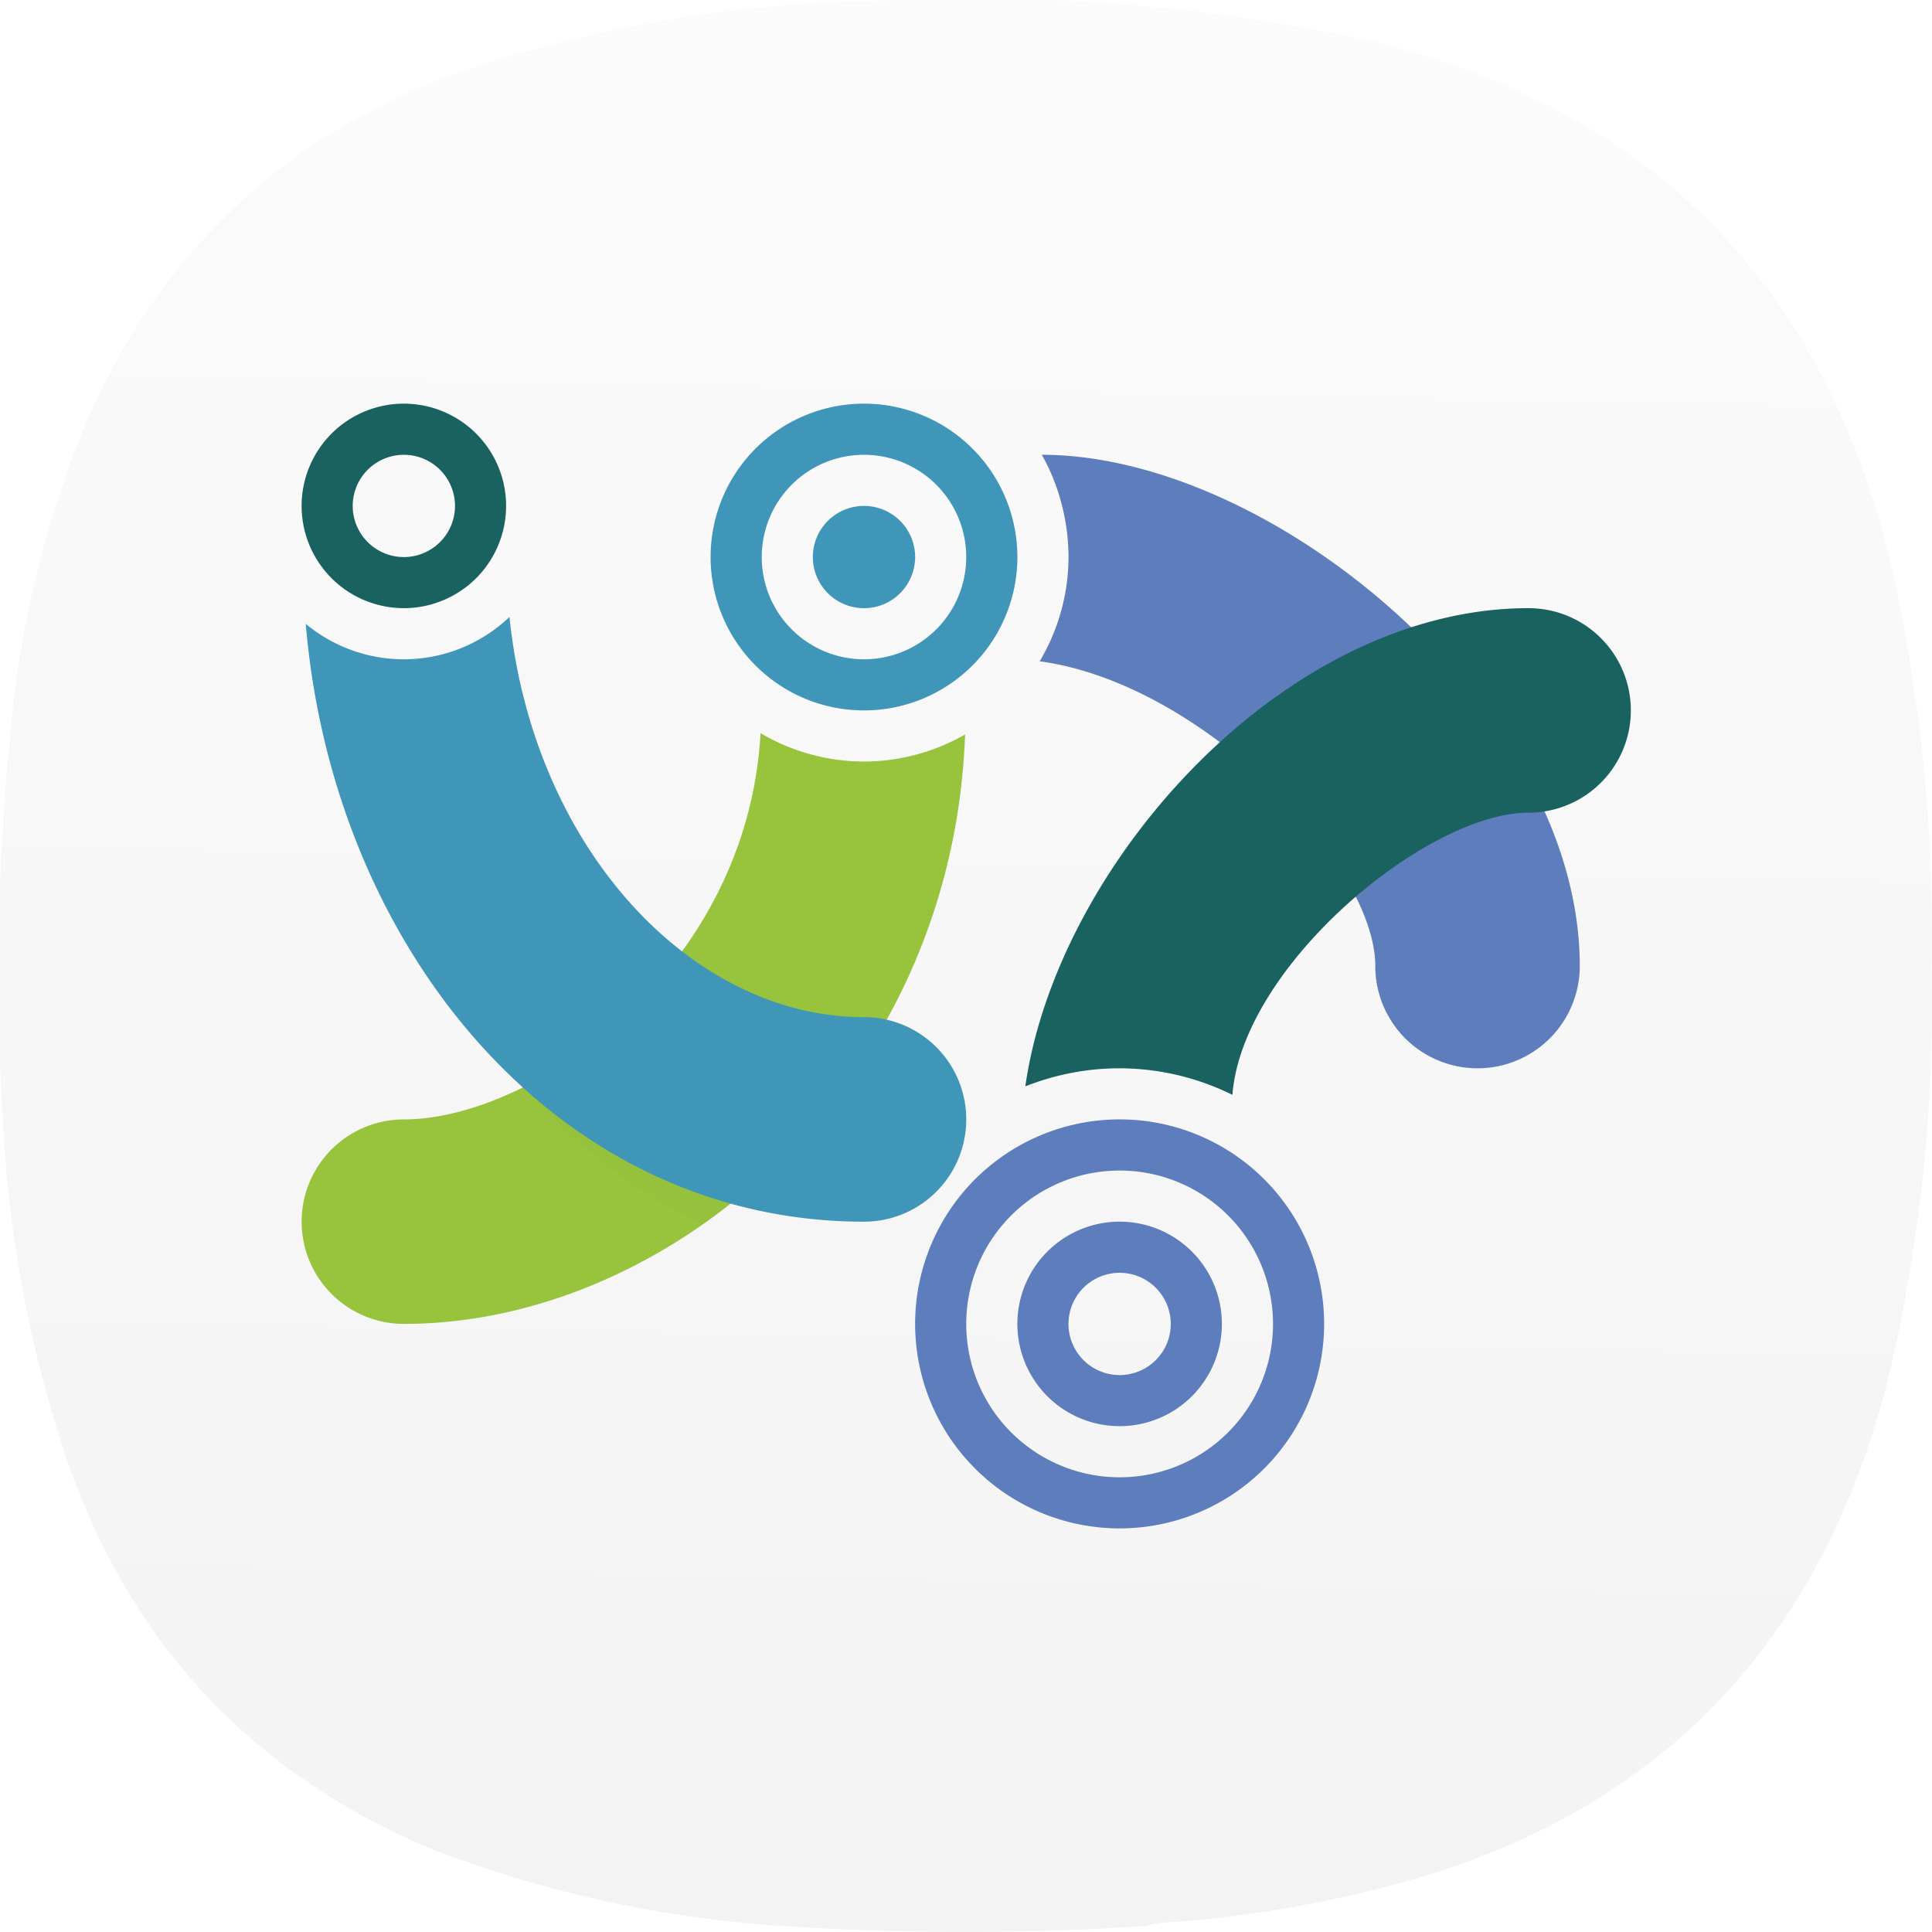 <?xml version="1.0" encoding="UTF-8" standalone="no"?>
<!-- Created with Inkscape (http://www.inkscape.org/) -->

<svg
   width="128mm"
   height="127.999mm"
   viewBox="0 0 128 127.999"
   version="1.1"
   id="svg5"
   xml:space="preserve"
   xmlns:inkscape="http://www.inkscape.org/namespaces/inkscape"
   xmlns:sodipodi="http://sodipodi.sourceforge.net/DTD/sodipodi-0.dtd"
   xmlns:xlink="http://www.w3.org/1999/xlink"
   xmlns="http://www.w3.org/2000/svg"
   xmlns:svg="http://www.w3.org/2000/svg"><sodipodi:namedview
     id="namedview7"
     pagecolor="#ffffff"
     bordercolor="#000000"
     borderopacity="0.25"
     inkscape:showpageshadow="2"
     inkscape:pageopacity="0.0"
     inkscape:pagecheckerboard="0"
     inkscape:deskcolor="#d1d1d1"
     inkscape:document-units="mm"
     showgrid="false" /><defs
     id="defs2"><linearGradient
       inkscape:collect="always"
       id="linearGradient1531"><stop
         style="stop-color:#f2f2f2;stop-opacity:1"
         offset="0"
         id="stop1527" /><stop
         style="stop-color:#ffffff;stop-opacity:1"
         offset="1"
         id="stop1529" /></linearGradient><style
       type="text/css"
       id="current-color-scheme">
      .ColorScheme-Text {
        color:#31363b;
      }
      .ColorScheme-Background {
        color:#eff0f1;
      }
      .ColorScheme-Highlight {
        color:#3daee9;
      }
      .ColorScheme-ViewText {
        color:#31363b;
      }
      .ColorScheme-ViewBackground {
        color:#fcfcfc;
      }
      .ColorScheme-ViewHover {
        color:#93cee9;
      }
      .ColorScheme-ViewFocus{
        color:#3daee9;
      }
      .ColorScheme-ButtonText {
        color:#31363b;
      }
      .ColorScheme-ButtonBackground {
        color:#eff0f1;
      }
      .ColorScheme-ButtonHover {
        color:#93cee9;
      }
      .ColorScheme-ButtonFocus{
        color:#3daee9;
      }
      </style><style
       type="text/css"
       id="current-color-scheme-9">
      .ColorScheme-Text {
        color:#31363b;
      }
      .ColorScheme-Background {
        color:#eff0f1;
      }
      .ColorScheme-Highlight {
        color:#3daee9;
      }
      .ColorScheme-ViewText {
        color:#31363b;
      }
      .ColorScheme-ViewBackground {
        color:#fcfcfc;
      }
      .ColorScheme-ViewHover {
        color:#93cee9;
      }
      .ColorScheme-ViewFocus{
        color:#3daee9;
      }
      .ColorScheme-ButtonText {
        color:#31363b;
      }
      .ColorScheme-ButtonBackground {
        color:#eff0f1;
      }
      .ColorScheme-ButtonHover {
        color:#93cee9;
      }
      .ColorScheme-ButtonFocus{
        color:#3daee9;
      }
      </style><style
       type="text/css"
       id="current-color-scheme-2">
      .ColorScheme-Text {
        color:#31363b;
      }
      .ColorScheme-Background {
        color:#eff0f1;
      }
      .ColorScheme-Highlight {
        color:#3daee9;
      }
      .ColorScheme-ViewText {
        color:#31363b;
      }
      .ColorScheme-ViewBackground {
        color:#fcfcfc;
      }
      .ColorScheme-ViewHover {
        color:#93cee9;
      }
      .ColorScheme-ViewFocus{
        color:#3daee9;
      }
      .ColorScheme-ButtonText {
        color:#31363b;
      }
      .ColorScheme-ButtonBackground {
        color:#eff0f1;
      }
      .ColorScheme-ButtonHover {
        color:#93cee9;
      }
      .ColorScheme-ButtonFocus{
        color:#3daee9;
      }
      </style><style
       type="text/css"
       id="current-color-scheme-3">
      .ColorScheme-Text {
        color:#31363b;
      }
      .ColorScheme-Background {
        color:#eff0f1;
      }
      .ColorScheme-Highlight {
        color:#3daee9;
      }
      .ColorScheme-ViewText {
        color:#31363b;
      }
      .ColorScheme-ViewBackground {
        color:#fcfcfc;
      }
      .ColorScheme-ViewHover {
        color:#93cee9;
      }
      .ColorScheme-ViewFocus{
        color:#3daee9;
      }
      .ColorScheme-ButtonText {
        color:#31363b;
      }
      .ColorScheme-ButtonBackground {
        color:#eff0f1;
      }
      .ColorScheme-ButtonHover {
        color:#93cee9;
      }
      .ColorScheme-ButtonFocus{
        color:#3daee9;
      }
      </style><style
       type="text/css"
       id="current-color-scheme-97">
      .ColorScheme-Text {
        color:#31363b;
      }
      .ColorScheme-Background {
        color:#eff0f1;
      }
      .ColorScheme-Highlight {
        color:#3daee9;
      }
      .ColorScheme-ViewText {
        color:#31363b;
      }
      .ColorScheme-ViewBackground {
        color:#fcfcfc;
      }
      .ColorScheme-ViewHover {
        color:#93cee9;
      }
      .ColorScheme-ViewFocus{
        color:#3daee9;
      }
      .ColorScheme-ButtonText {
        color:#31363b;
      }
      .ColorScheme-ButtonBackground {
        color:#eff0f1;
      }
      .ColorScheme-ButtonHover {
        color:#93cee9;
      }
      .ColorScheme-ButtonFocus{
        color:#3daee9;
      }
      </style><style
       type="text/css"
       id="current-color-scheme-7">
      .ColorScheme-Text {
        color:#31363b;
      }
      .ColorScheme-Background {
        color:#eff0f1;
      }
      .ColorScheme-Highlight {
        color:#3daee9;
      }
      .ColorScheme-ViewText {
        color:#31363b;
      }
      .ColorScheme-ViewBackground {
        color:#fcfcfc;
      }
      .ColorScheme-ViewHover {
        color:#93cee9;
      }
      .ColorScheme-ViewFocus{
        color:#3daee9;
      }
      .ColorScheme-ButtonText {
        color:#31363b;
      }
      .ColorScheme-ButtonBackground {
        color:#eff0f1;
      }
      .ColorScheme-ButtonHover {
        color:#93cee9;
      }
      .ColorScheme-ButtonFocus{
        color:#3daee9;
      }
      </style><style
       type="text/css"
       id="current-color-scheme-9-0">
      .ColorScheme-Text {
        color:#31363b;
      }
      .ColorScheme-Background {
        color:#eff0f1;
      }
      .ColorScheme-Highlight {
        color:#3daee9;
      }
      .ColorScheme-ViewText {
        color:#31363b;
      }
      .ColorScheme-ViewBackground {
        color:#fcfcfc;
      }
      .ColorScheme-ViewHover {
        color:#93cee9;
      }
      .ColorScheme-ViewFocus{
        color:#3daee9;
      }
      .ColorScheme-ButtonText {
        color:#31363b;
      }
      .ColorScheme-ButtonBackground {
        color:#eff0f1;
      }
      .ColorScheme-ButtonHover {
        color:#93cee9;
      }
      .ColorScheme-ButtonFocus{
        color:#3daee9;
      }
      </style><style
       type="text/css"
       id="current-color-scheme-2-9">
      .ColorScheme-Text {
        color:#31363b;
      }
      .ColorScheme-Background {
        color:#eff0f1;
      }
      .ColorScheme-Highlight {
        color:#3daee9;
      }
      .ColorScheme-ViewText {
        color:#31363b;
      }
      .ColorScheme-ViewBackground {
        color:#fcfcfc;
      }
      .ColorScheme-ViewHover {
        color:#93cee9;
      }
      .ColorScheme-ViewFocus{
        color:#3daee9;
      }
      .ColorScheme-ButtonText {
        color:#31363b;
      }
      .ColorScheme-ButtonBackground {
        color:#eff0f1;
      }
      .ColorScheme-ButtonHover {
        color:#93cee9;
      }
      .ColorScheme-ButtonFocus{
        color:#3daee9;
      }
      </style><style
       type="text/css"
       id="current-color-scheme-3-3">
      .ColorScheme-Text {
        color:#31363b;
      }
      .ColorScheme-Background {
        color:#eff0f1;
      }
      .ColorScheme-Highlight {
        color:#3daee9;
      }
      .ColorScheme-ViewText {
        color:#31363b;
      }
      .ColorScheme-ViewBackground {
        color:#fcfcfc;
      }
      .ColorScheme-ViewHover {
        color:#93cee9;
      }
      .ColorScheme-ViewFocus{
        color:#3daee9;
      }
      .ColorScheme-ButtonText {
        color:#31363b;
      }
      .ColorScheme-ButtonBackground {
        color:#eff0f1;
      }
      .ColorScheme-ButtonHover {
        color:#93cee9;
      }
      .ColorScheme-ButtonFocus{
        color:#3daee9;
      }
      </style><style
       type="text/css"
       id="current-color-scheme-97-6">
      .ColorScheme-Text {
        color:#31363b;
      }
      .ColorScheme-Background {
        color:#eff0f1;
      }
      .ColorScheme-Highlight {
        color:#3daee9;
      }
      .ColorScheme-ViewText {
        color:#31363b;
      }
      .ColorScheme-ViewBackground {
        color:#fcfcfc;
      }
      .ColorScheme-ViewHover {
        color:#93cee9;
      }
      .ColorScheme-ViewFocus{
        color:#3daee9;
      }
      .ColorScheme-ButtonText {
        color:#31363b;
      }
      .ColorScheme-ButtonBackground {
        color:#eff0f1;
      }
      .ColorScheme-ButtonHover {
        color:#93cee9;
      }
      .ColorScheme-ButtonFocus{
        color:#3daee9;
      }
      </style><style
       type="text/css"
       id="current-color-scheme-6">
      .ColorScheme-Text {
        color:#31363b;
      }
      .ColorScheme-Background {
        color:#eff0f1;
      }
      .ColorScheme-Highlight {
        color:#3daee9;
      }
      .ColorScheme-ViewText {
        color:#31363b;
      }
      .ColorScheme-ViewBackground {
        color:#fcfcfc;
      }
      .ColorScheme-ViewHover {
        color:#93cee9;
      }
      .ColorScheme-ViewFocus{
        color:#3daee9;
      }
      .ColorScheme-ButtonText {
        color:#31363b;
      }
      .ColorScheme-ButtonBackground {
        color:#eff0f1;
      }
      .ColorScheme-ButtonHover {
        color:#93cee9;
      }
      .ColorScheme-ButtonFocus{
        color:#3daee9;
      }
      </style><filter
       id="a"
       x="-0.098"
       y="-0.121"
       width="1.195"
       height="1.242"
       color-interpolation-filters="sRGB"><feGaussianBlur
         stdDeviation=".416"
         id="feGaussianBlur1479" /></filter><linearGradient
       inkscape:collect="always"
       xlink:href="#linearGradient1531"
       id="linearGradient1533"
       x1="227.282"
       y1="-55.493"
       x2="214.117"
       y2="657.65"
       gradientUnits="userSpaceOnUse" /><linearGradient
       inkscape:collect="always"
       xlink:href="#linearGradient1531"
       id="linearGradient1807"
       gradientUnits="userSpaceOnUse"
       x1="227.282"
       y1="-55.493"
       x2="214.117"
       y2="657.65" /><linearGradient
       inkscape:collect="always"
       xlink:href="#linearGradient1531"
       id="linearGradient1809"
       gradientUnits="userSpaceOnUse"
       x1="227.282"
       y1="-55.493"
       x2="214.117"
       y2="657.65" /><linearGradient
       inkscape:collect="always"
       xlink:href="#linearGradient1531"
       id="linearGradient1811"
       gradientUnits="userSpaceOnUse"
       x1="227.282"
       y1="-55.493"
       x2="214.117"
       y2="657.65" /></defs><g
     inkscape:label="Camada 1"
     inkscape:groupmode="layer"
     id="layer1"
     transform="translate(-41,-84.5)"><g
       id="g244"
       transform="matrix(-0.287,0,0,-0.287,169,212.5)"
       style="fill:url(#linearGradient1533);fill-opacity:1"
       inkscape:export-filename="baobab.svg"
       inkscape:export-xdpi="25.400002"
       inkscape:export-ydpi="25.400002"><g
         id="g246"
         style="fill:url(#linearGradient1811);fill-opacity:1"><g
           id="g252"
           style="fill:url(#linearGradient1809);fill-opacity:1"><path
             d="m 174.406,2.305 c 2.434,0.027 4.758,-0.285 6.973,-0.93 29.133,-1.906 58.258,-1.832 87.387,0.234 26.41,2.055 51.976,7.786 76.699,17.188 41.097,16.922 69.219,46.269 84.363,88.043 8.66,25.152 13.774,51.015 15.34,77.59 2.164,33.371 1.391,66.668 -2.324,99.89 -2.782,23.352 -8.824,45.805 -18.129,67.368 -17.258,37.382 -45.223,63.167 -83.899,77.355 -31.343,10.59 -63.57,16.164 -96.687,16.723 -37.246,1.937 -74.121,-0.848 -110.625,-8.36 C 66.312,422.438 24.867,381.477 9.164,314.52 2.496,284.375 -0.523,253.867 0.098,222.992 -0.645,190.16 2.84,157.793 10.559,125.891 27.02,63.285 66.762,24.488 129.785,9.508 144.469,5.914 159.344,3.516 174.406,2.305 Z"
             style="fill:url(#linearGradient1807);fill-opacity:1;fill-rule:evenodd;stroke:none"
             id="path260" /></g></g></g><g
       id="g1729"
       transform="matrix(1.035,0,0,1.035,-269.106,108.069)"><path
         d="m 348.304,24.159 c -0.844,15.129 -14.496,24.725 -22.831,24.725 a 6.545,6.545 0 1 0 0,13.09 c 17.002,0 35.116,-15.287 35.924,-37.731 a 13.09,13.09 0 0 1 -6.469,1.734 13.09,13.09 0 0 1 -6.621,-1.816 z"
         fill="#97c33d"
         id="path1486"
         style="stroke-width:2.104" /><path
         d="m 23.744,32.827 c -1.338,1.826 -3.06,3.21 -4.767,4.065 1.532,1.772 3.353,3.216 5.414,4.199 a 18.64,18.64 0 0 0 4.819,-4.943 c -2.03,-0.423 -3.927,-1.593 -5.466,-3.321 z"
         filter="url(#a)"
         opacity="0.1"
         id="path1488"
         transform="matrix(2.104,0,0,2.104,293.228,-30.829)" /><path
         d="m 332.232,16.721 a 9.819,9.819 0 0 1 -6.762,2.71 9.819,9.819 0 0 1 -6.278,-2.268 c 1.744,20.763 16.095,38.268 35.733,38.268 a 6.546,6.546 0 1 0 0,-13.093 c -11.062,0 -21.174,-10.825 -22.693,-25.619 z"
         fill="#3f96b9"
         id="path1490"
         style="stroke-width:2.104" /><path
         d="m 325.471,3.067 a 6.545,6.545 0 0 0 -6.545,6.545 6.545,6.545 0 0 0 6.545,6.545 6.545,6.545 0 0 0 6.545,-6.543 6.545,6.545 0 0 0 -6.545,-6.547 z m 0,3.274 a 3.274,3.274 0 0 1 3.274,3.272 3.274,3.274 0 0 1 -3.274,3.274 3.274,3.274 0 0 1 -3.274,-3.274 3.274,3.274 0 0 1 3.274,-3.272 z"
         fill="#196260"
         style="stroke-width:2.104;paint-order:normal"
         id="path1492" /><path
         d="m 354.925,3.067 a 9.819,9.819 0 0 0 -9.819,9.819 9.819,9.819 0 0 0 9.819,9.817 9.819,9.819 0 0 0 9.819,-9.817 9.819,9.819 0 0 0 -9.819,-9.819 z m 0,3.274 a 6.545,6.545 0 0 1 6.545,6.543 6.545,6.545 0 0 1 -6.545,6.547 6.545,6.545 0 0 1 -6.545,-6.545 6.545,6.545 0 0 1 6.545,-6.545 z m 0,3.272 a 3.274,3.274 0 0 0 -3.274,3.274 3.274,3.274 0 0 0 3.274,3.272 3.274,3.274 0 0 0 3.274,-3.272 3.274,3.274 0 0 0 -3.274,-3.274 z"
         fill="#3f96b9"
         style="stroke-width:2.104;paint-order:normal"
         id="path1494" /><path
         d="m 366.305,6.339 c 1.117,1.963 1.708,4.286 1.713,6.545 a 13.09,13.09 0 0 1 -1.847,6.674 c 10.44,1.416 21.483,12.962 21.483,19.509 a 6.545,6.545 0 1 0 13.09,0 c 0,-16.364 -19.636,-32.728 -34.439,-32.728 z"
         fill="#5d7dbd"
         id="path1496"
         style="stroke-width:2.104" /><path
         d="m 397.47,16.157 c -15.628,0 -30.191,16.364 -32.217,30.612 a 16.364,16.364 0 0 1 6.034,-1.157 16.368,16.368 0 0 1 7.223,1.7 c 0.625,-8.245 12.413,-18.064 18.958,-18.064 a 6.545,6.545 0 1 0 0,-13.09 z"
         fill="#196260"
         id="path1498"
         style="stroke-width:2.104" /><path
         d="M 371.289,48.883 A 13.09,13.09 0 0 0 358.199,61.974 13.09,13.09 0 0 0 371.289,75.064 13.09,13.09 0 0 0 384.38,61.974 13.09,13.09 0 0 0 371.289,48.883 Z m 0,3.274 a 9.819,9.819 0 0 1 9.819,9.817 9.819,9.819 0 0 1 -9.819,9.819 9.819,9.819 0 0 1 -9.819,-9.819 9.819,9.819 0 0 1 9.819,-9.817 z m 0,3.272 a 6.545,6.545 0 0 0 -6.545,6.545 6.545,6.545 0 0 0 6.545,6.545 6.545,6.545 0 0 0 6.545,-6.543 6.545,6.545 0 0 0 -6.545,-6.547 z m 0,3.274 a 3.274,3.274 0 0 1 3.274,3.272 3.274,3.274 0 0 1 -3.274,3.274 3.274,3.274 0 0 1 -3.274,-3.274 3.274,3.274 0 0 1 3.274,-3.272 z"
         fill="#5d7dbd"
         id="path1500"
         style="stroke-width:2.104" /></g></g></svg>
